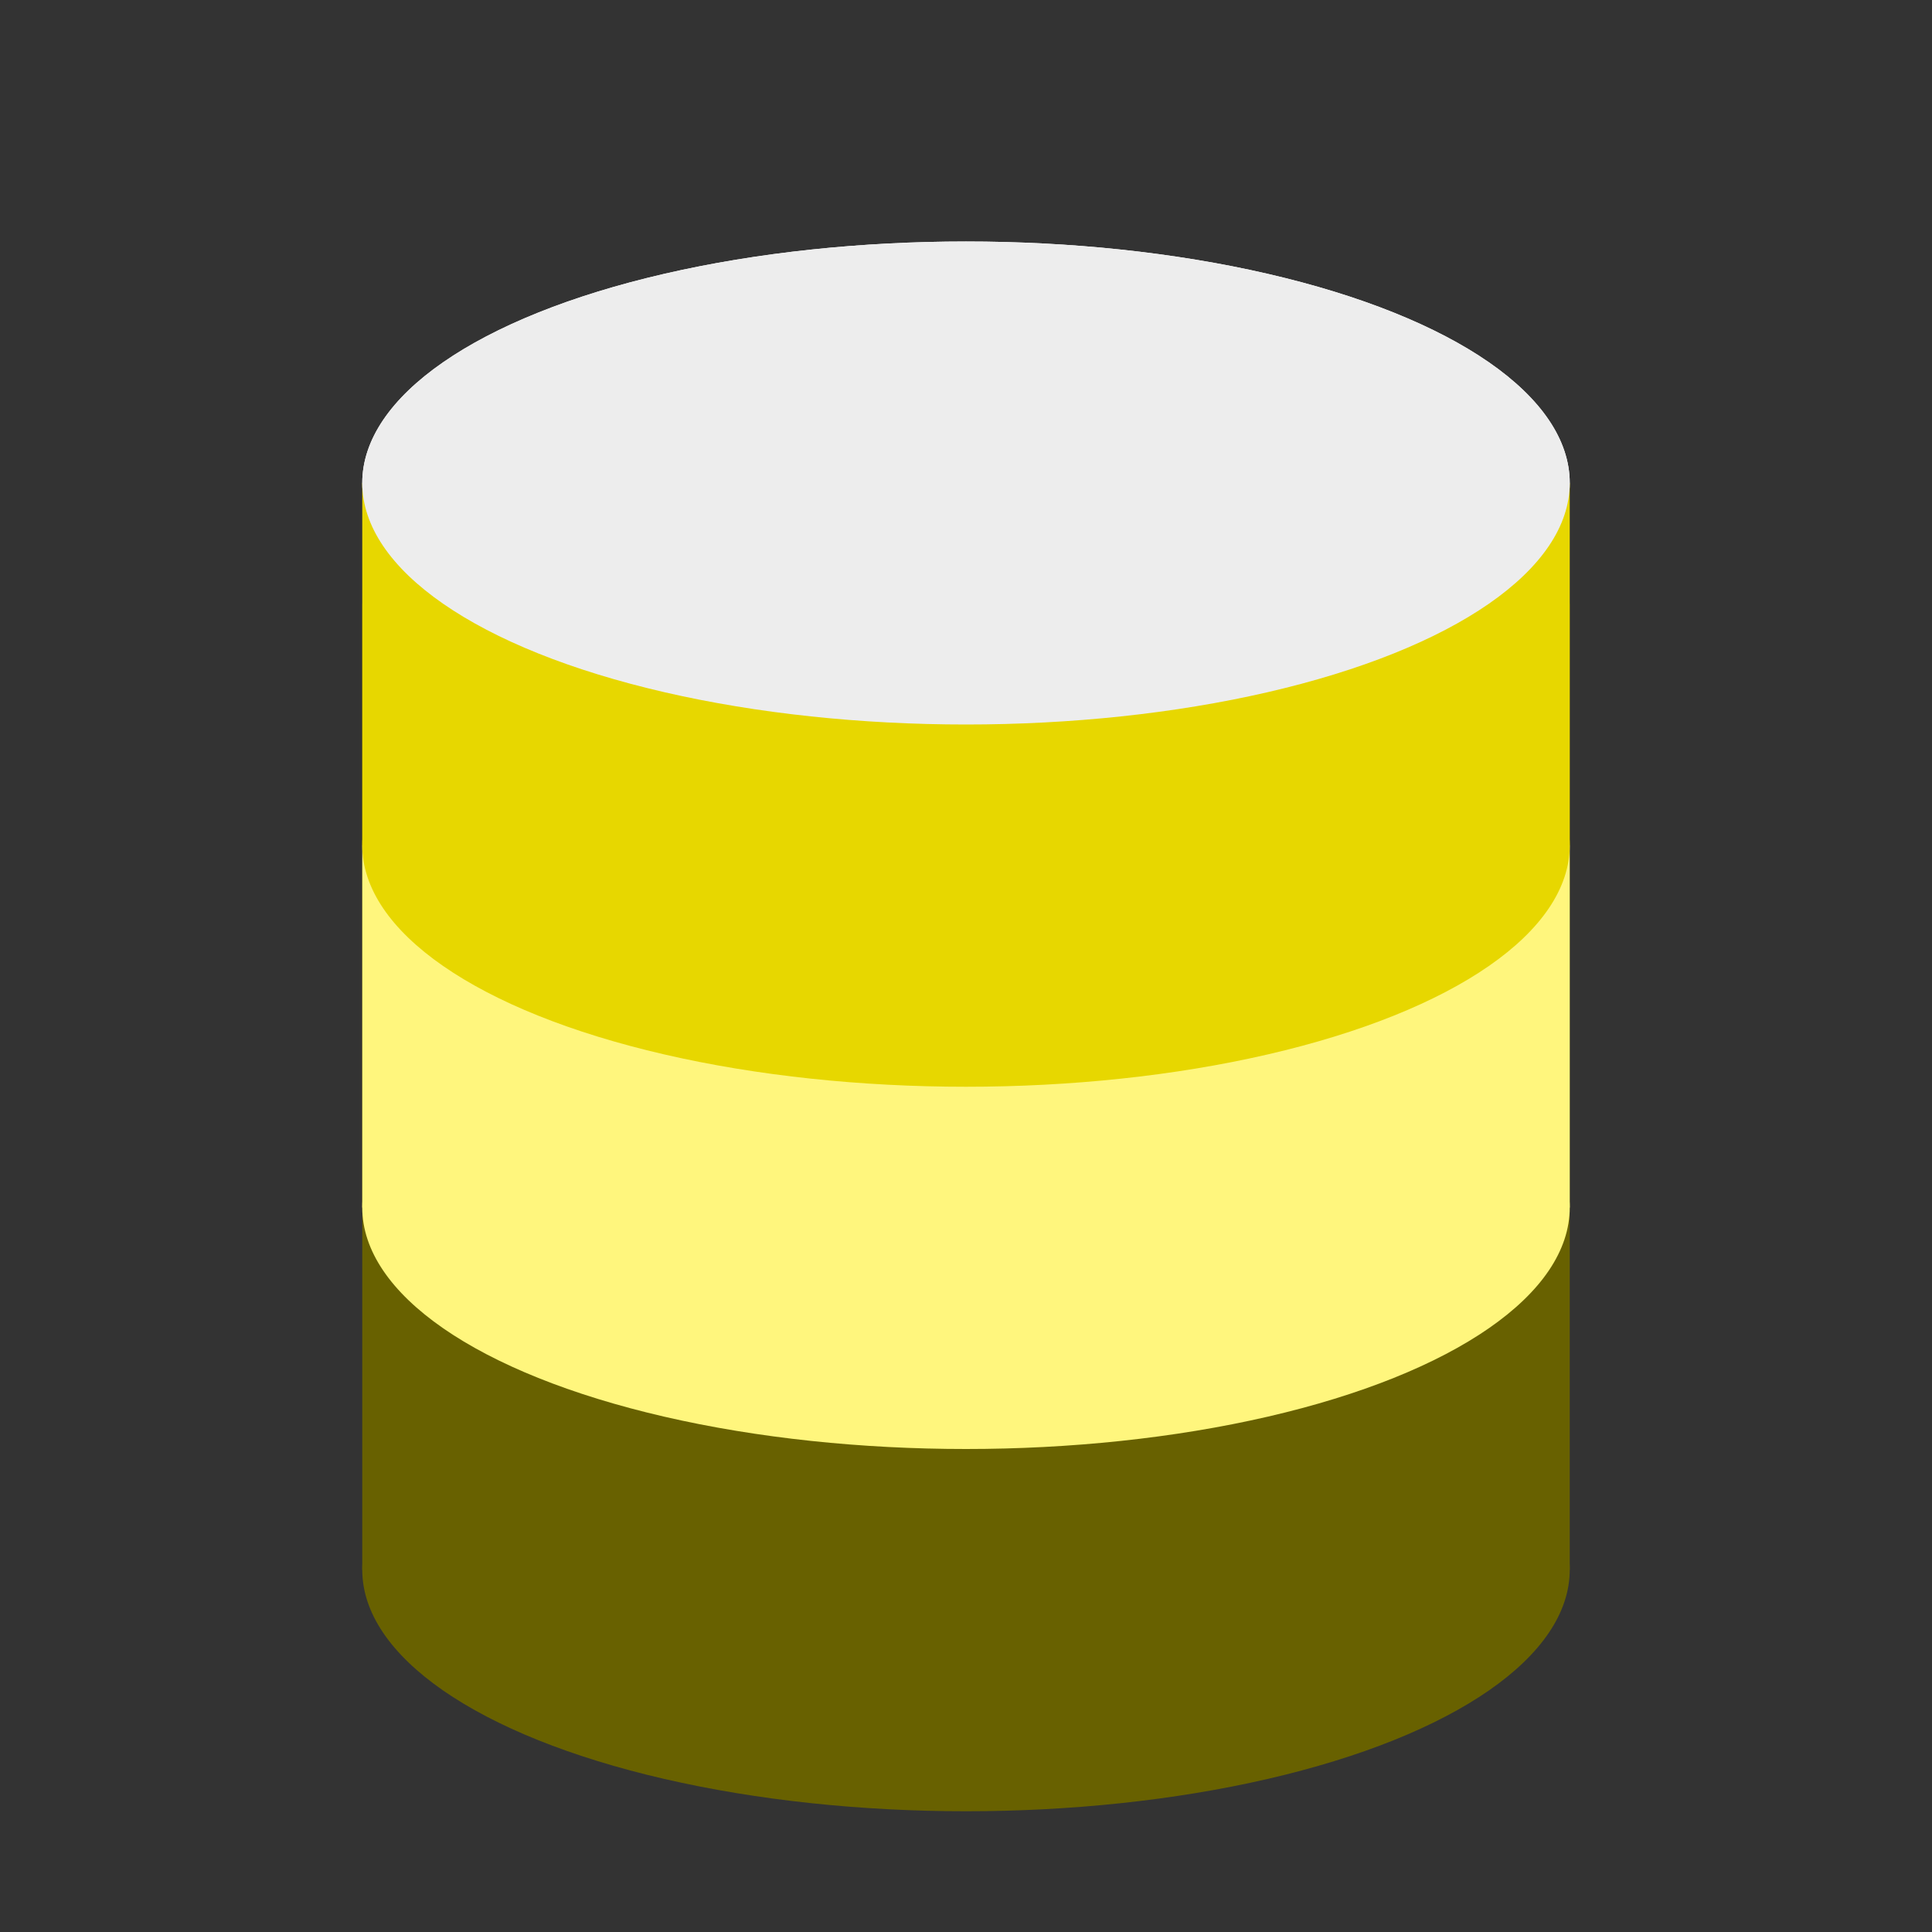 <svg width="16" height="16" viewBox="0 0 16 16" fill="none" xmlns="http://www.w3.org/2000/svg">
    <rect x="0" y="0" width="16" height="16" fill="#333333" stroke="none"/>
    <ellipse cx="8" cy="4" rx="5" ry="2" fill="white"/>
    <ellipse cx="8" cy="13" rx="5" ry="2" fill="#686100"/>
    <rect x="3" y="5" width="10" height="8" fill="#686100"/>
    <ellipse cx="8" cy="10" rx="5" ry="2" fill="#FFF67D"/>
    <rect x="3" y="7" width="10" height="3" fill="#FFF67D"/>
    <ellipse cx="8" cy="7" rx="5" ry="2" fill="#E7D700"/>
    <rect x="3" y="4" width="10" height="3" fill="#E7D700"/>
    <ellipse cx="8" cy="4" rx="5" ry="2" fill="#EDEDED"/>
</svg>
